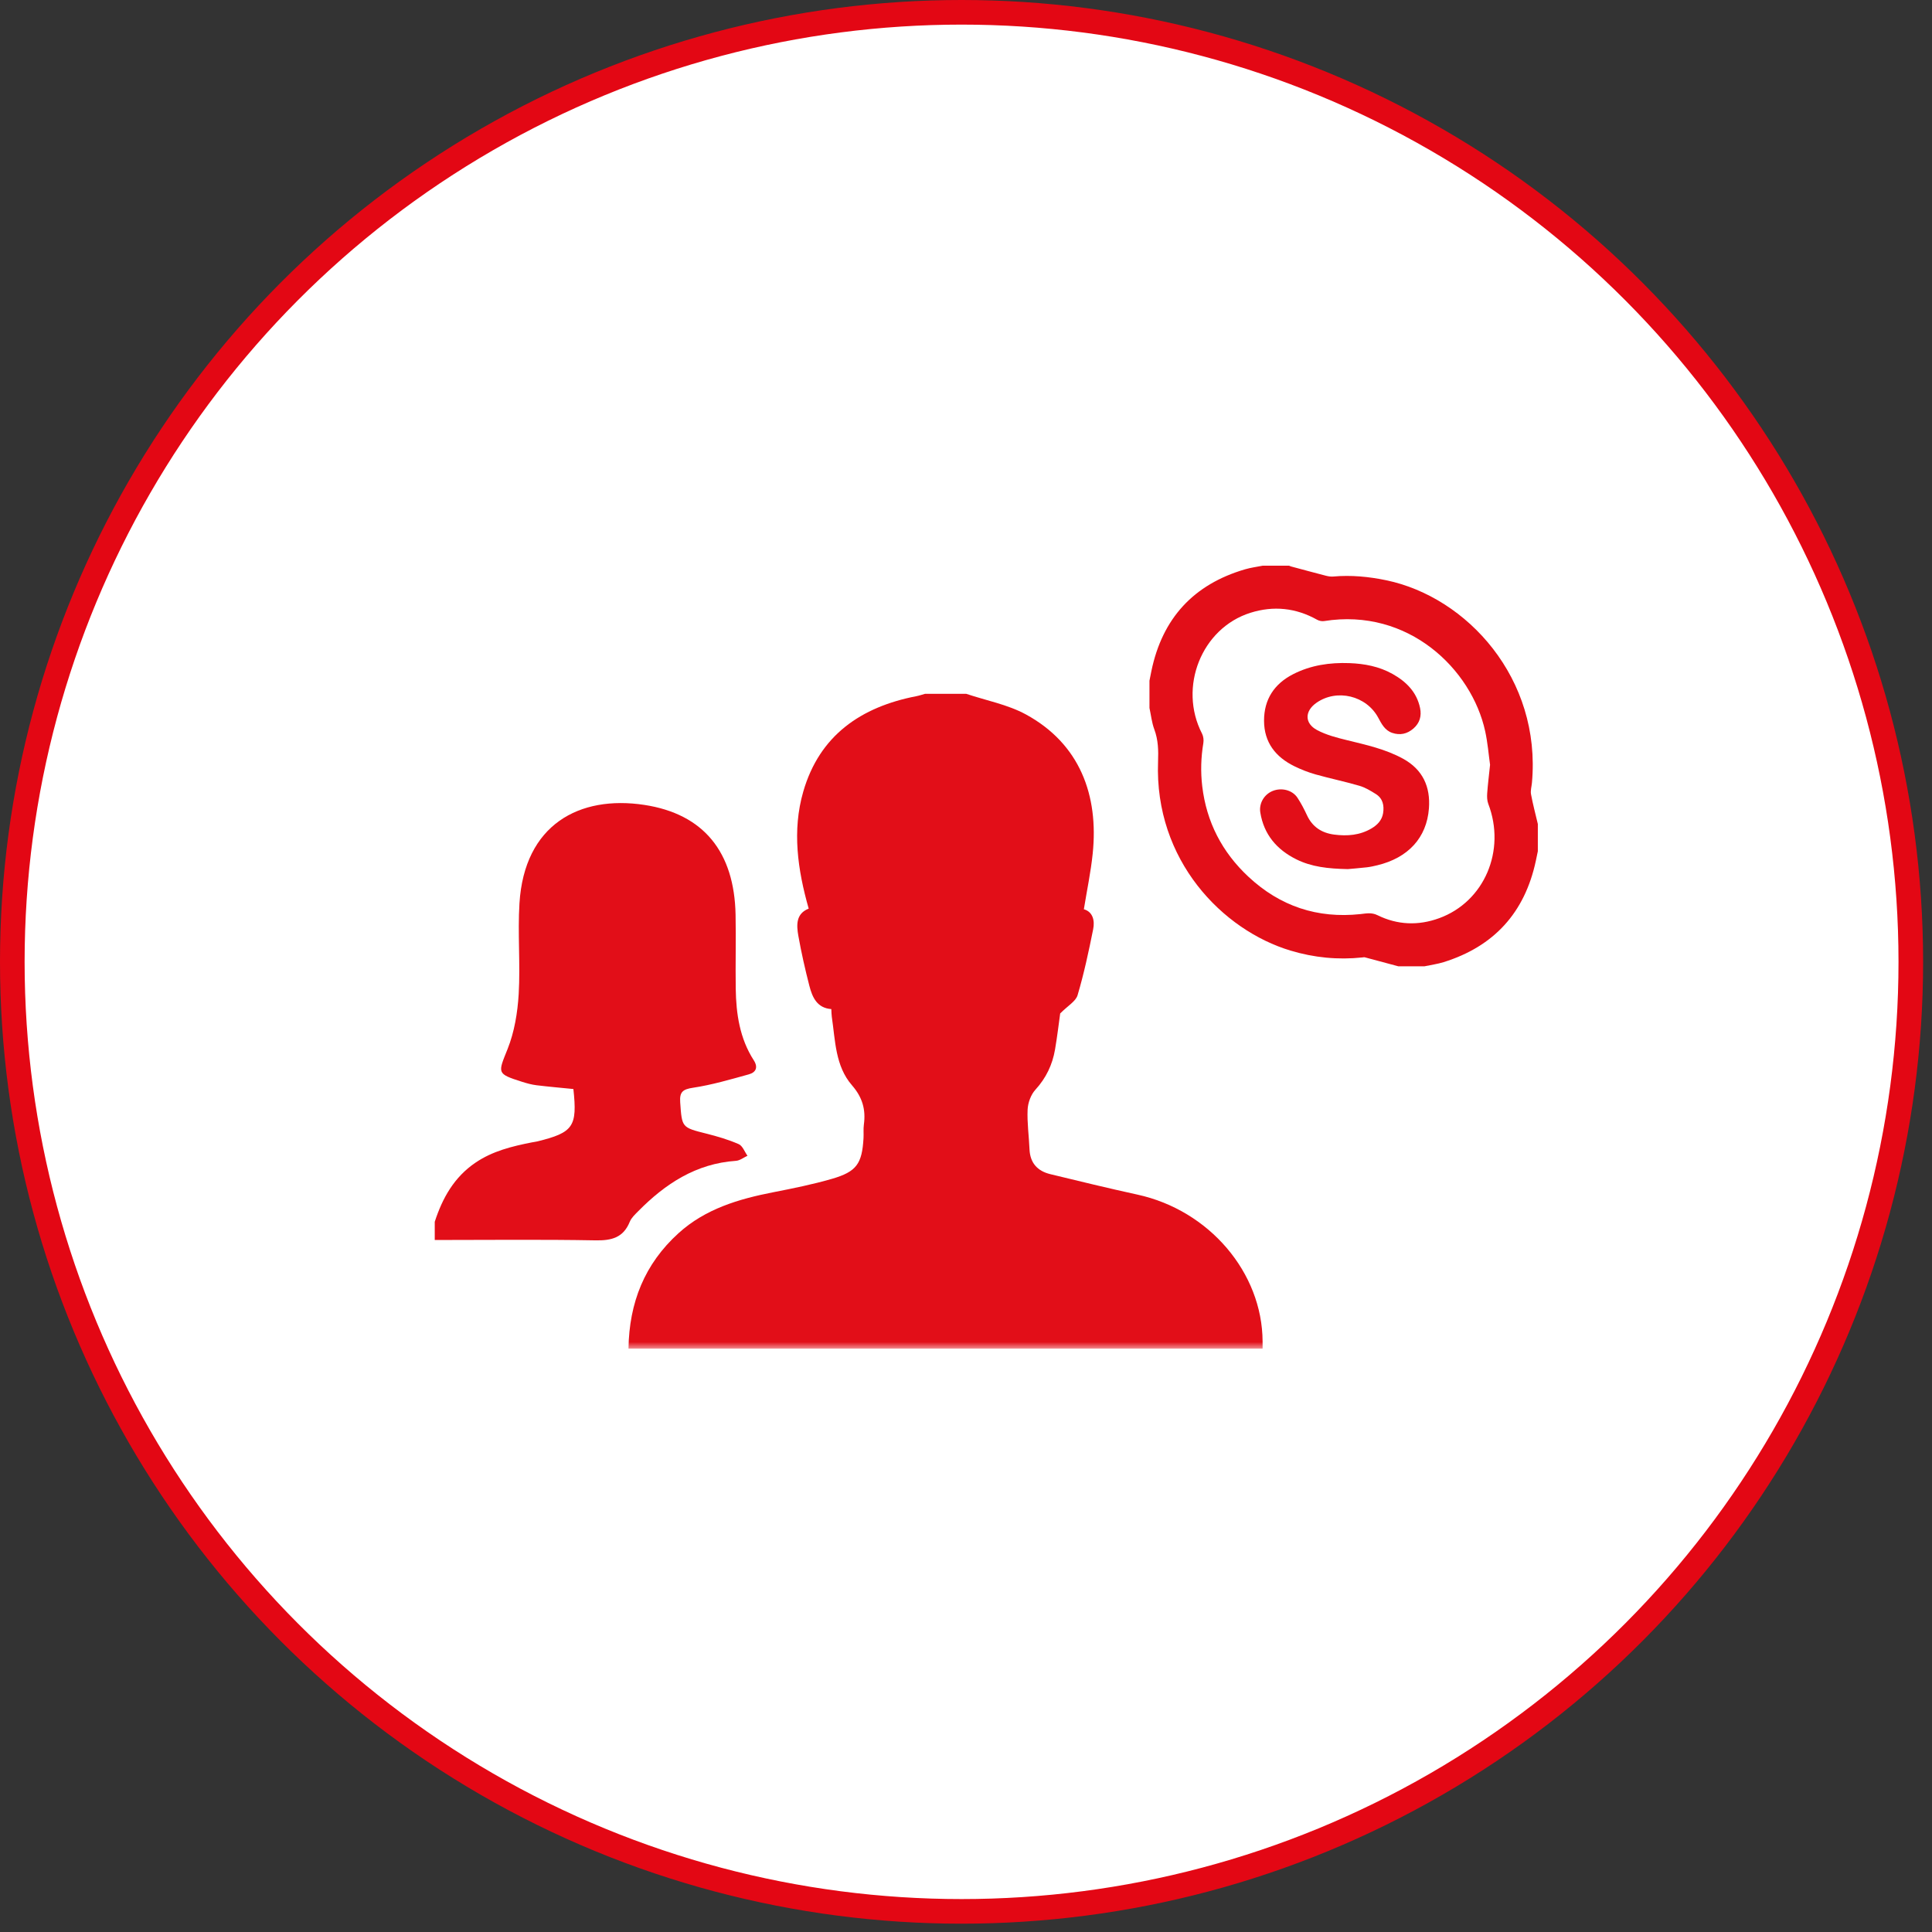 <?xml version="1.0" encoding="UTF-8"?>
<svg width="157px" height="157px" viewBox="0 0 157 157" version="1.1" xmlns="http://www.w3.org/2000/svg" xmlns:xlink="http://www.w3.org/1999/xlink">
    <rect x="0" y="0" width="157" height="157" fill="#333333" stroke="none"/>
    <!-- Generator: Sketch 41 (35326) - http://www.bohemiancoding.com/sketch -->
    <title>Group 6</title>
    <desc>Created with Sketch.</desc>
    <defs>
        <polygon id="path-1" points="0 0.418 89.64 0.418 89.64 64.042 0 64.042"></polygon>
    </defs>
    <g id="Welcome" stroke="none" stroke-width="1" fill="none" fill-rule="evenodd">
        <g id="lest_site_v04" transform="translate(-201, -2099)">
            <g id="Group-6" transform="translate(202, 2100)">
                <ellipse id="Oval-3-Copy-7" stroke="#E30714" stroke-width="2" fill="#FFFFFF" cx="77.139" cy="77.162" rx="77.139" ry="77.162"></ellipse>
                <g id="Page-1-Copy-2" transform="translate(34.329, 44.551)">
                    <g id="Group-3">
                        <mask id="mask-2" fill="white">
                            <use xlink:href="#path-1"></use>
                        </mask>
                        <g id="Clip-2"></g>
                        <path d="M43.186,10.83 C44.809,11.375 46.553,11.699 48.033,12.503 C52.424,14.894 53.962,19.076 53.466,23.828 C53.312,25.316 53,26.787 52.749,28.338 C53.464,28.541 53.651,29.233 53.506,29.957 C53.145,31.759 52.76,33.561 52.239,35.32 C52.091,35.823 51.444,36.179 50.825,36.805 C50.72,37.55 50.592,38.647 50.406,39.735 C50.194,40.97 49.681,42.049 48.814,42.999 C48.443,43.404 48.205,44.061 48.178,44.616 C48.129,45.685 48.287,46.763 48.331,47.837 C48.378,48.953 48.975,49.609 50.017,49.863 C52.377,50.436 54.736,51.01 57.108,51.528 C62.926,52.799 67.25,57.856 67.273,63.461 L67.273,64.042 L15.744,64.042 C15.798,60.305 17.053,57.158 19.813,54.659 C21.997,52.68 24.698,51.885 27.511,51.334 C29.111,51.021 30.715,50.698 32.277,50.245 C34.284,49.662 34.72,49.021 34.843,46.946 C34.864,46.578 34.822,46.201 34.871,45.839 C35.038,44.622 34.759,43.624 33.908,42.646 C32.542,41.078 32.554,39.01 32.265,37.073 C32.238,36.891 32.241,36.706 32.226,36.45 C31.066,36.367 30.68,35.488 30.44,34.55 C30.096,33.213 29.79,31.863 29.548,30.504 C29.391,29.621 29.343,28.699 30.388,28.286 C29.488,25.125 29.034,21.944 29.944,18.787 C31.259,14.218 34.624,11.896 39.146,11.021 C39.384,10.974 39.615,10.894 39.849,10.83 L43.186,10.83 Z" id="Fill-1" fill="#E20E18" mask="url(#mask-2)"></path>
                    </g>
                    <path d="M0,53.735 C0.626,51.803 1.575,50.105 3.318,48.925 C4.708,47.984 6.279,47.601 7.885,47.284 C8.036,47.254 8.19,47.238 8.34,47.202 C11.263,46.481 11.596,46 11.267,42.947 C10.274,42.847 9.273,42.761 8.277,42.64 C7.884,42.592 7.492,42.485 7.112,42.365 C5.014,41.698 5.129,41.671 5.916,39.703 C6.473,38.311 6.731,36.74 6.821,35.231 C6.964,32.78 6.733,30.307 6.884,27.857 C7.28,21.452 11.756,19.061 17.019,19.856 C21.868,20.591 24.348,23.7 24.446,28.786 C24.485,30.787 24.43,32.791 24.459,34.794 C24.49,36.843 24.784,38.84 25.926,40.613 C26.298,41.191 26.092,41.597 25.526,41.753 C24.028,42.168 22.523,42.611 20.99,42.842 C20.154,42.967 19.888,43.183 19.945,44.017 C20.09,46.082 20.063,46.065 22.078,46.572 C22.969,46.796 23.862,47.058 24.7,47.425 C25.016,47.562 25.18,48.045 25.413,48.37 C25.1,48.513 24.796,48.76 24.477,48.781 C21.229,49.003 18.731,50.649 16.533,52.877 C16.275,53.139 15.979,53.411 15.847,53.737 C15.323,55.027 14.373,55.268 13.063,55.244 C8.71,55.164 4.354,55.215 0,55.215 L0,53.735 Z" id="Fill-4" fill="#E20E18"></path>
                    <path d="M85.758,16.6 C85.643,15.782 85.567,14.812 85.361,13.872 C84.262,8.834 79.124,3.825 72.271,4.919 C72.091,4.947 71.866,4.902 71.707,4.813 C69.977,3.843 68.157,3.656 66.282,4.247 C62.309,5.5 60.408,10.298 62.351,14.064 C62.463,14.283 62.499,14.584 62.459,14.83 C62.264,15.997 62.229,17.167 62.368,18.339 C62.712,21.247 63.982,23.696 66.118,25.692 C68.684,28.089 71.718,29.107 75.221,28.731 C75.681,28.682 76.121,28.579 76.61,28.82 C78.232,29.62 79.928,29.684 81.625,29.063 C85.295,27.724 87.066,23.564 85.613,19.772 C85.513,19.51 85.505,19.195 85.525,18.911 C85.576,18.191 85.667,17.474 85.758,16.6 M67.285,0.418 L69.422,0.418 C69.485,0.442 69.546,0.471 69.61,0.488 C70.544,0.738 71.474,0.991 72.409,1.232 C72.602,1.281 72.81,1.317 73.007,1.3 C74.466,1.169 75.906,1.308 77.331,1.605 C83.899,2.977 89.932,9.596 89.161,18.06 C89.132,18.372 89.031,18.696 89.086,18.993 C89.236,19.805 89.451,20.606 89.64,21.41 L89.64,23.625 C89.585,23.886 89.533,24.149 89.476,24.411 C88.578,28.606 86.085,31.357 81.982,32.636 C81.48,32.792 80.951,32.862 80.436,32.972 L78.298,32.972 C77.395,32.73 76.491,32.485 75.587,32.245 C75.525,32.228 75.451,32.247 75.384,32.253 C73.4,32.464 71.454,32.272 69.546,31.698 C64.029,30.042 58.477,24.369 58.778,16.348 C58.813,15.437 58.795,14.582 58.473,13.718 C58.267,13.166 58.207,12.562 58.08,11.98 L58.08,9.765 C58.134,9.501 58.183,9.236 58.238,8.971 C59.126,4.702 61.657,1.936 65.856,0.71 C66.321,0.575 66.809,0.512 67.285,0.418" id="Fill-6" fill="#E20E18"></path>
                    <path d="M74.199,25.075 C72.593,25.043 71.25,24.896 70.01,24.279 C68.423,23.489 67.377,22.263 67.087,20.476 C66.967,19.736 67.395,19.009 68.086,18.727 C68.809,18.432 69.689,18.646 70.104,19.273 C70.403,19.725 70.656,20.213 70.885,20.707 C71.324,21.652 72.083,22.137 73.083,22.269 C74.146,22.409 75.186,22.329 76.137,21.761 C76.614,21.476 76.974,21.094 77.066,20.527 C77.165,19.905 77.045,19.334 76.479,18.977 C76.058,18.711 75.614,18.443 75.142,18.305 C73.964,17.96 72.759,17.713 71.577,17.38 C70.989,17.214 70.41,16.987 69.86,16.718 C68.328,15.968 67.395,14.778 67.391,13.019 C67.387,11.288 68.217,10.024 69.749,9.238 C71.183,8.503 72.728,8.278 74.325,8.336 C75.555,8.382 76.745,8.607 77.83,9.214 C78.942,9.837 79.801,10.687 80.071,11.989 C80.205,12.639 80.04,13.21 79.527,13.654 C79.02,14.093 78.441,14.22 77.804,14.004 C77.205,13.801 76.936,13.266 76.668,12.767 C75.706,10.981 73.314,10.396 71.647,11.562 C70.689,12.233 70.667,13.226 71.702,13.777 C72.445,14.173 73.299,14.394 74.127,14.596 C75.693,14.981 77.264,15.321 78.696,16.109 C80.302,16.994 80.921,18.399 80.79,20.144 C80.61,22.532 79.097,24.16 76.6,24.763 C76.321,24.83 76.039,24.895 75.756,24.928 C75.158,24.996 74.558,25.042 74.199,25.075" id="Fill-8" fill="#E20E18"></path>
                </g>
            </g>
        </g>
    </g>
</svg>